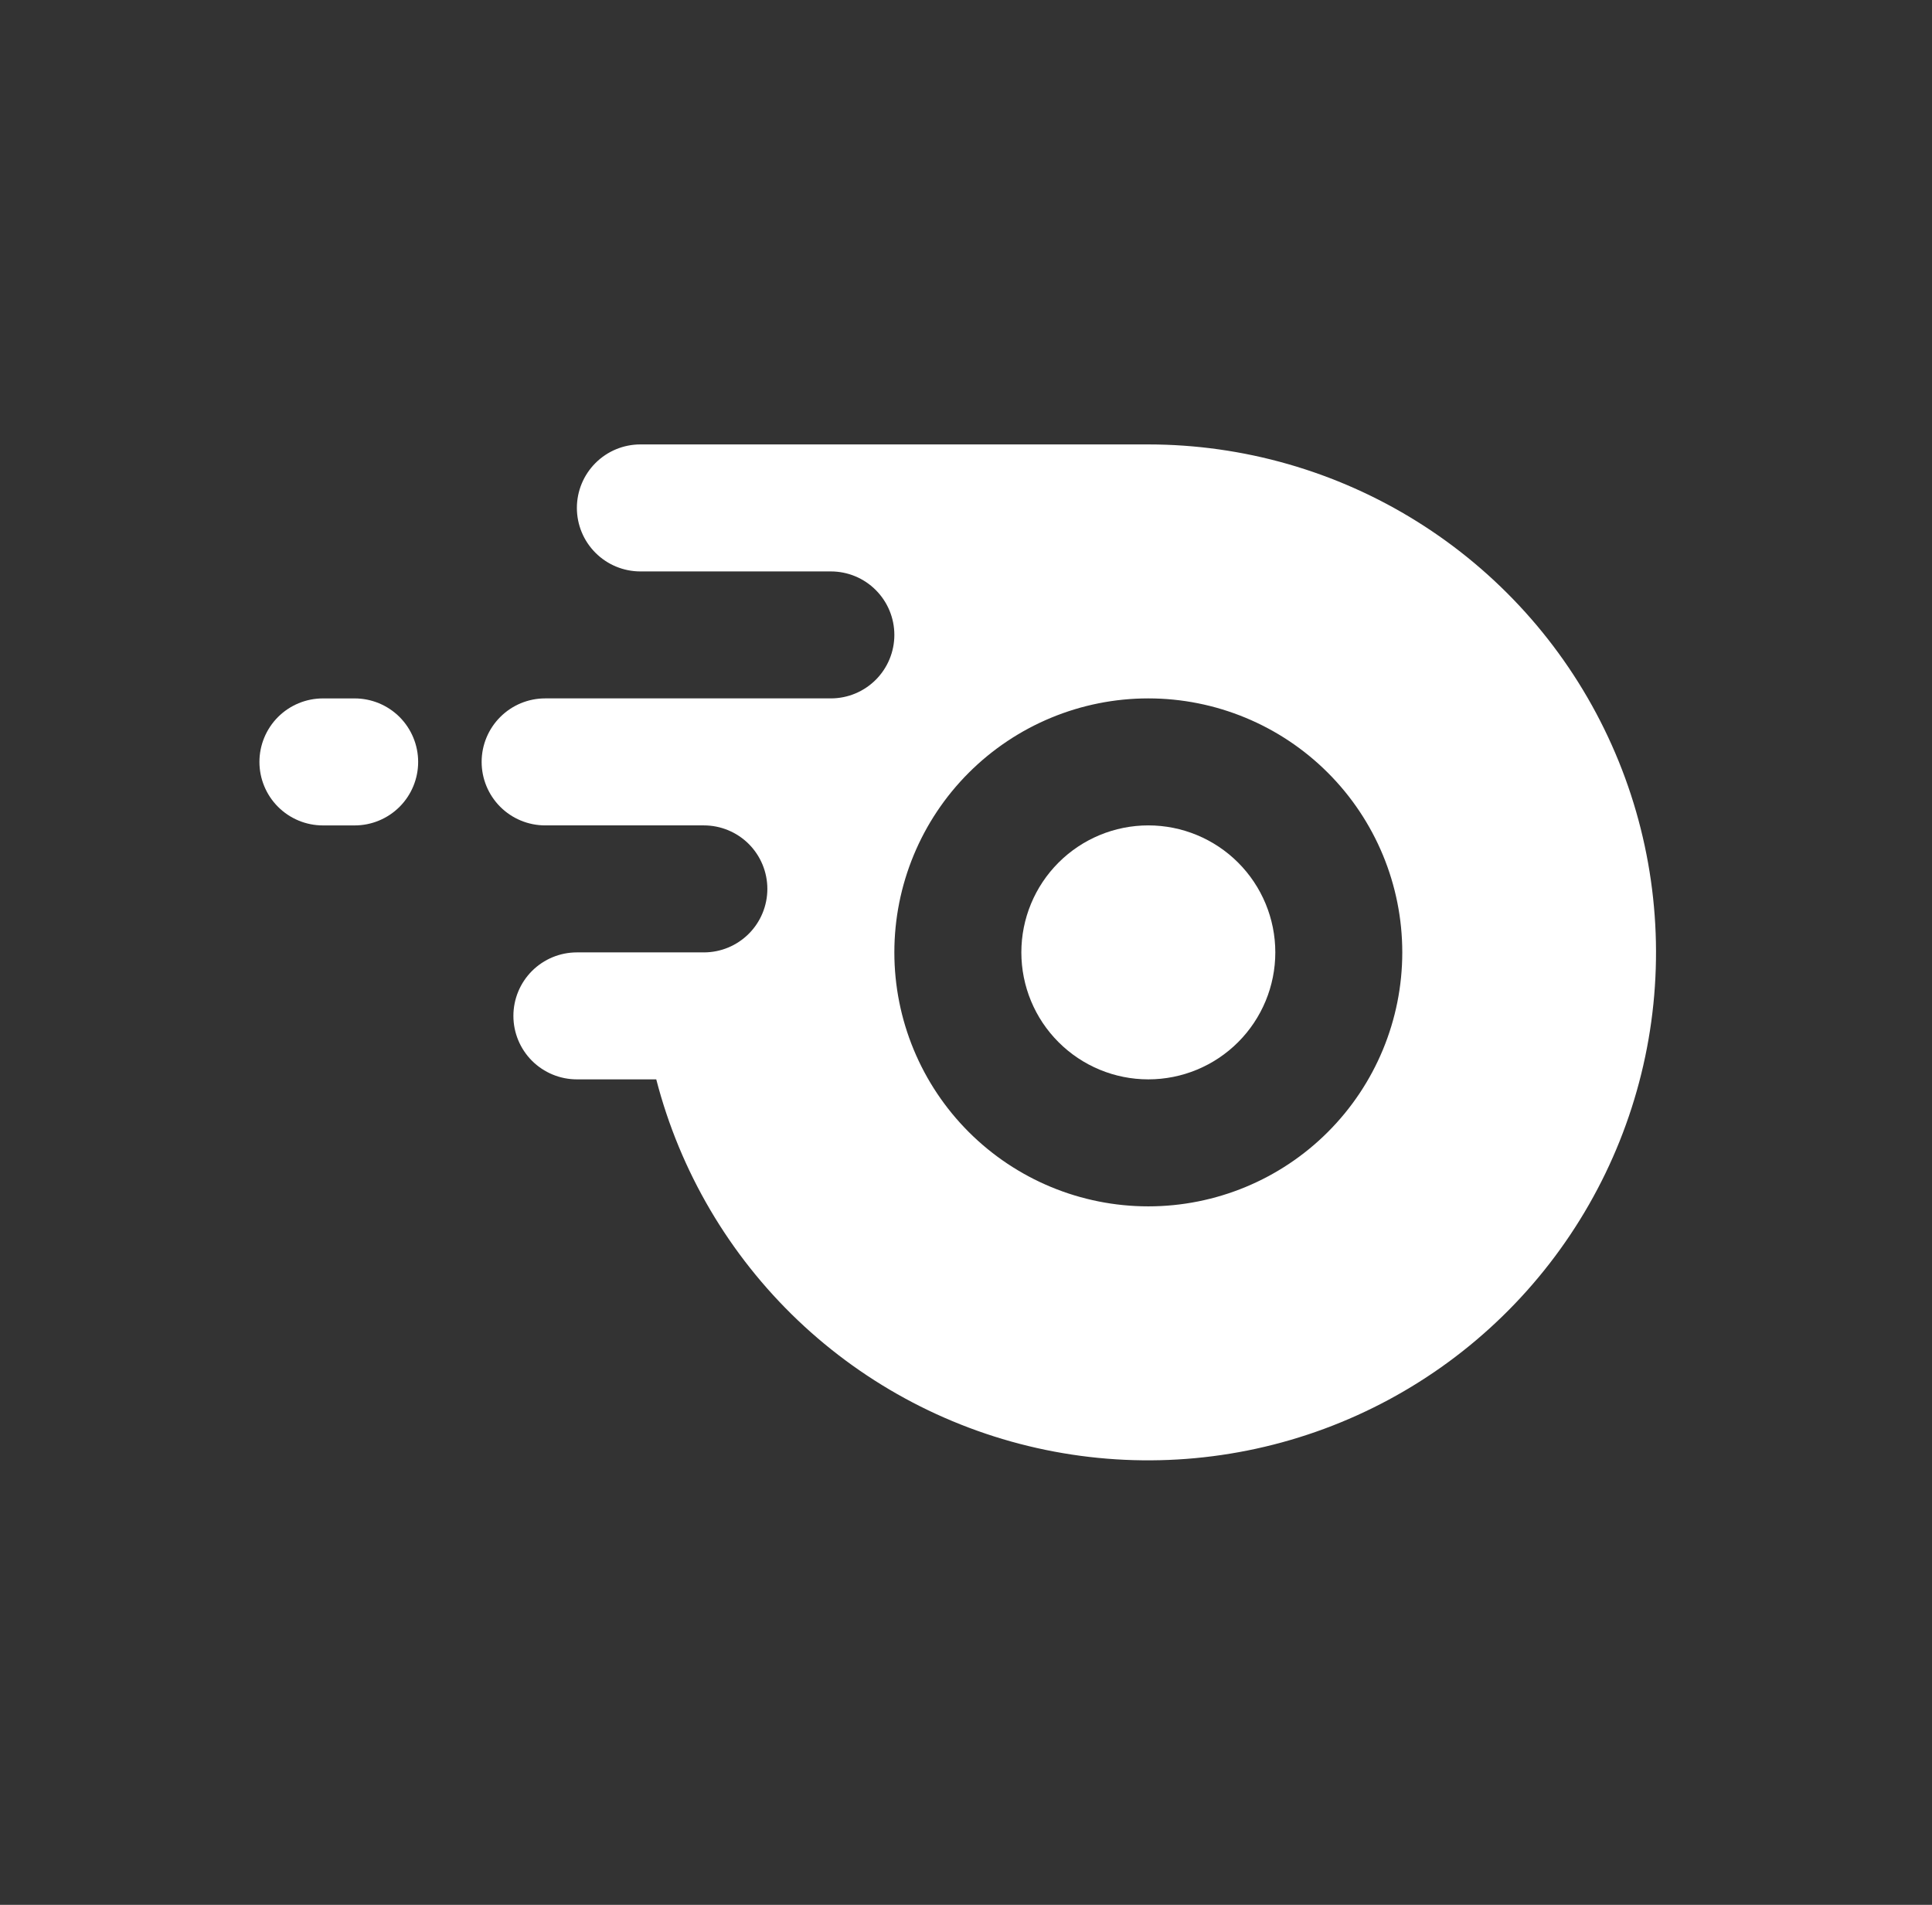 <svg width="71" height="70" viewBox="0 0 71 70" fill="none" xmlns="http://www.w3.org/2000/svg">
<rect x="0" y="0" width="71" height="70" fill="#333333" stroke="none"/>
<path d="M42.2 39.665C43.438 39.665 44.625 39.174 45.5 38.298C46.375 37.423 46.867 36.236 46.867 34.999C46.867 33.761 46.375 32.574 45.5 31.699C44.625 30.824 43.438 30.332 42.2 30.332C40.963 30.332 39.776 30.824 38.901 31.699C38.025 32.574 37.534 33.761 37.534 34.999C37.534 36.236 38.025 37.423 38.901 38.298C39.776 39.174 40.963 39.665 42.2 39.665Z" fill="white"/>
<path fill-rule="evenodd" clip-rule="evenodd" d="M23.534 16.332C22.915 16.332 22.321 16.578 21.884 17.015C21.446 17.453 21.2 18.047 21.2 18.665C21.2 19.284 21.446 19.878 21.884 20.315C22.321 20.753 22.915 20.999 23.534 20.999H30.534C31.152 20.999 31.746 21.244 32.183 21.682C32.621 22.12 32.867 22.713 32.867 23.332C32.867 23.951 32.621 24.544 32.183 24.982C31.746 25.419 31.152 25.665 30.534 25.665H20.034C19.415 25.665 18.821 25.911 18.384 26.349C17.946 26.786 17.7 27.38 17.7 27.999C17.7 28.617 17.946 29.211 18.384 29.649C18.821 30.086 19.415 30.332 20.034 30.332H25.867C26.486 30.332 27.079 30.578 27.517 31.015C27.954 31.453 28.2 32.047 28.2 32.665C28.2 33.284 27.954 33.878 27.517 34.315C27.079 34.753 26.486 34.999 25.867 34.999H21.2C20.581 34.999 19.988 35.245 19.55 35.682C19.113 36.12 18.867 36.713 18.867 37.332C18.867 37.951 19.113 38.544 19.55 38.982C19.988 39.419 20.581 39.665 21.2 39.665H24.117C24.99 43.045 26.793 46.113 29.321 48.52C31.85 50.926 35.003 52.576 38.422 53.281C41.841 53.986 45.389 53.718 48.663 52.507C51.938 51.297 54.807 49.193 56.945 46.433C59.084 43.674 60.406 40.37 60.761 36.898C61.116 33.425 60.49 29.922 58.954 26.787C57.419 23.652 55.035 21.011 52.073 19.163C49.111 17.314 45.691 16.334 42.2 16.332H23.534ZM42.2 44.332C44.675 44.332 47.05 43.349 48.8 41.598C50.55 39.848 51.533 37.474 51.533 34.999C51.533 32.523 50.55 30.149 48.8 28.399C47.05 26.649 44.675 25.665 42.2 25.665C39.725 25.665 37.351 26.649 35.6 28.399C33.85 30.149 32.867 32.523 32.867 34.999C32.867 37.474 33.85 39.848 35.6 41.598C37.351 43.349 39.725 44.332 42.2 44.332Z" fill="white"/>
<path d="M13.034 30.333C13.652 30.333 14.246 30.087 14.684 29.649C15.121 29.212 15.367 28.618 15.367 27.999C15.367 27.381 15.121 26.787 14.684 26.349C14.246 25.912 13.652 25.666 13.034 25.666H11.867C11.248 25.666 10.655 25.912 10.217 26.349C9.78 26.787 9.534 27.381 9.534 27.999C9.534 28.618 9.78 29.212 10.217 29.649C10.655 30.087 11.248 30.333 11.867 30.333H13.034Z" fill="white"/>
</svg>
